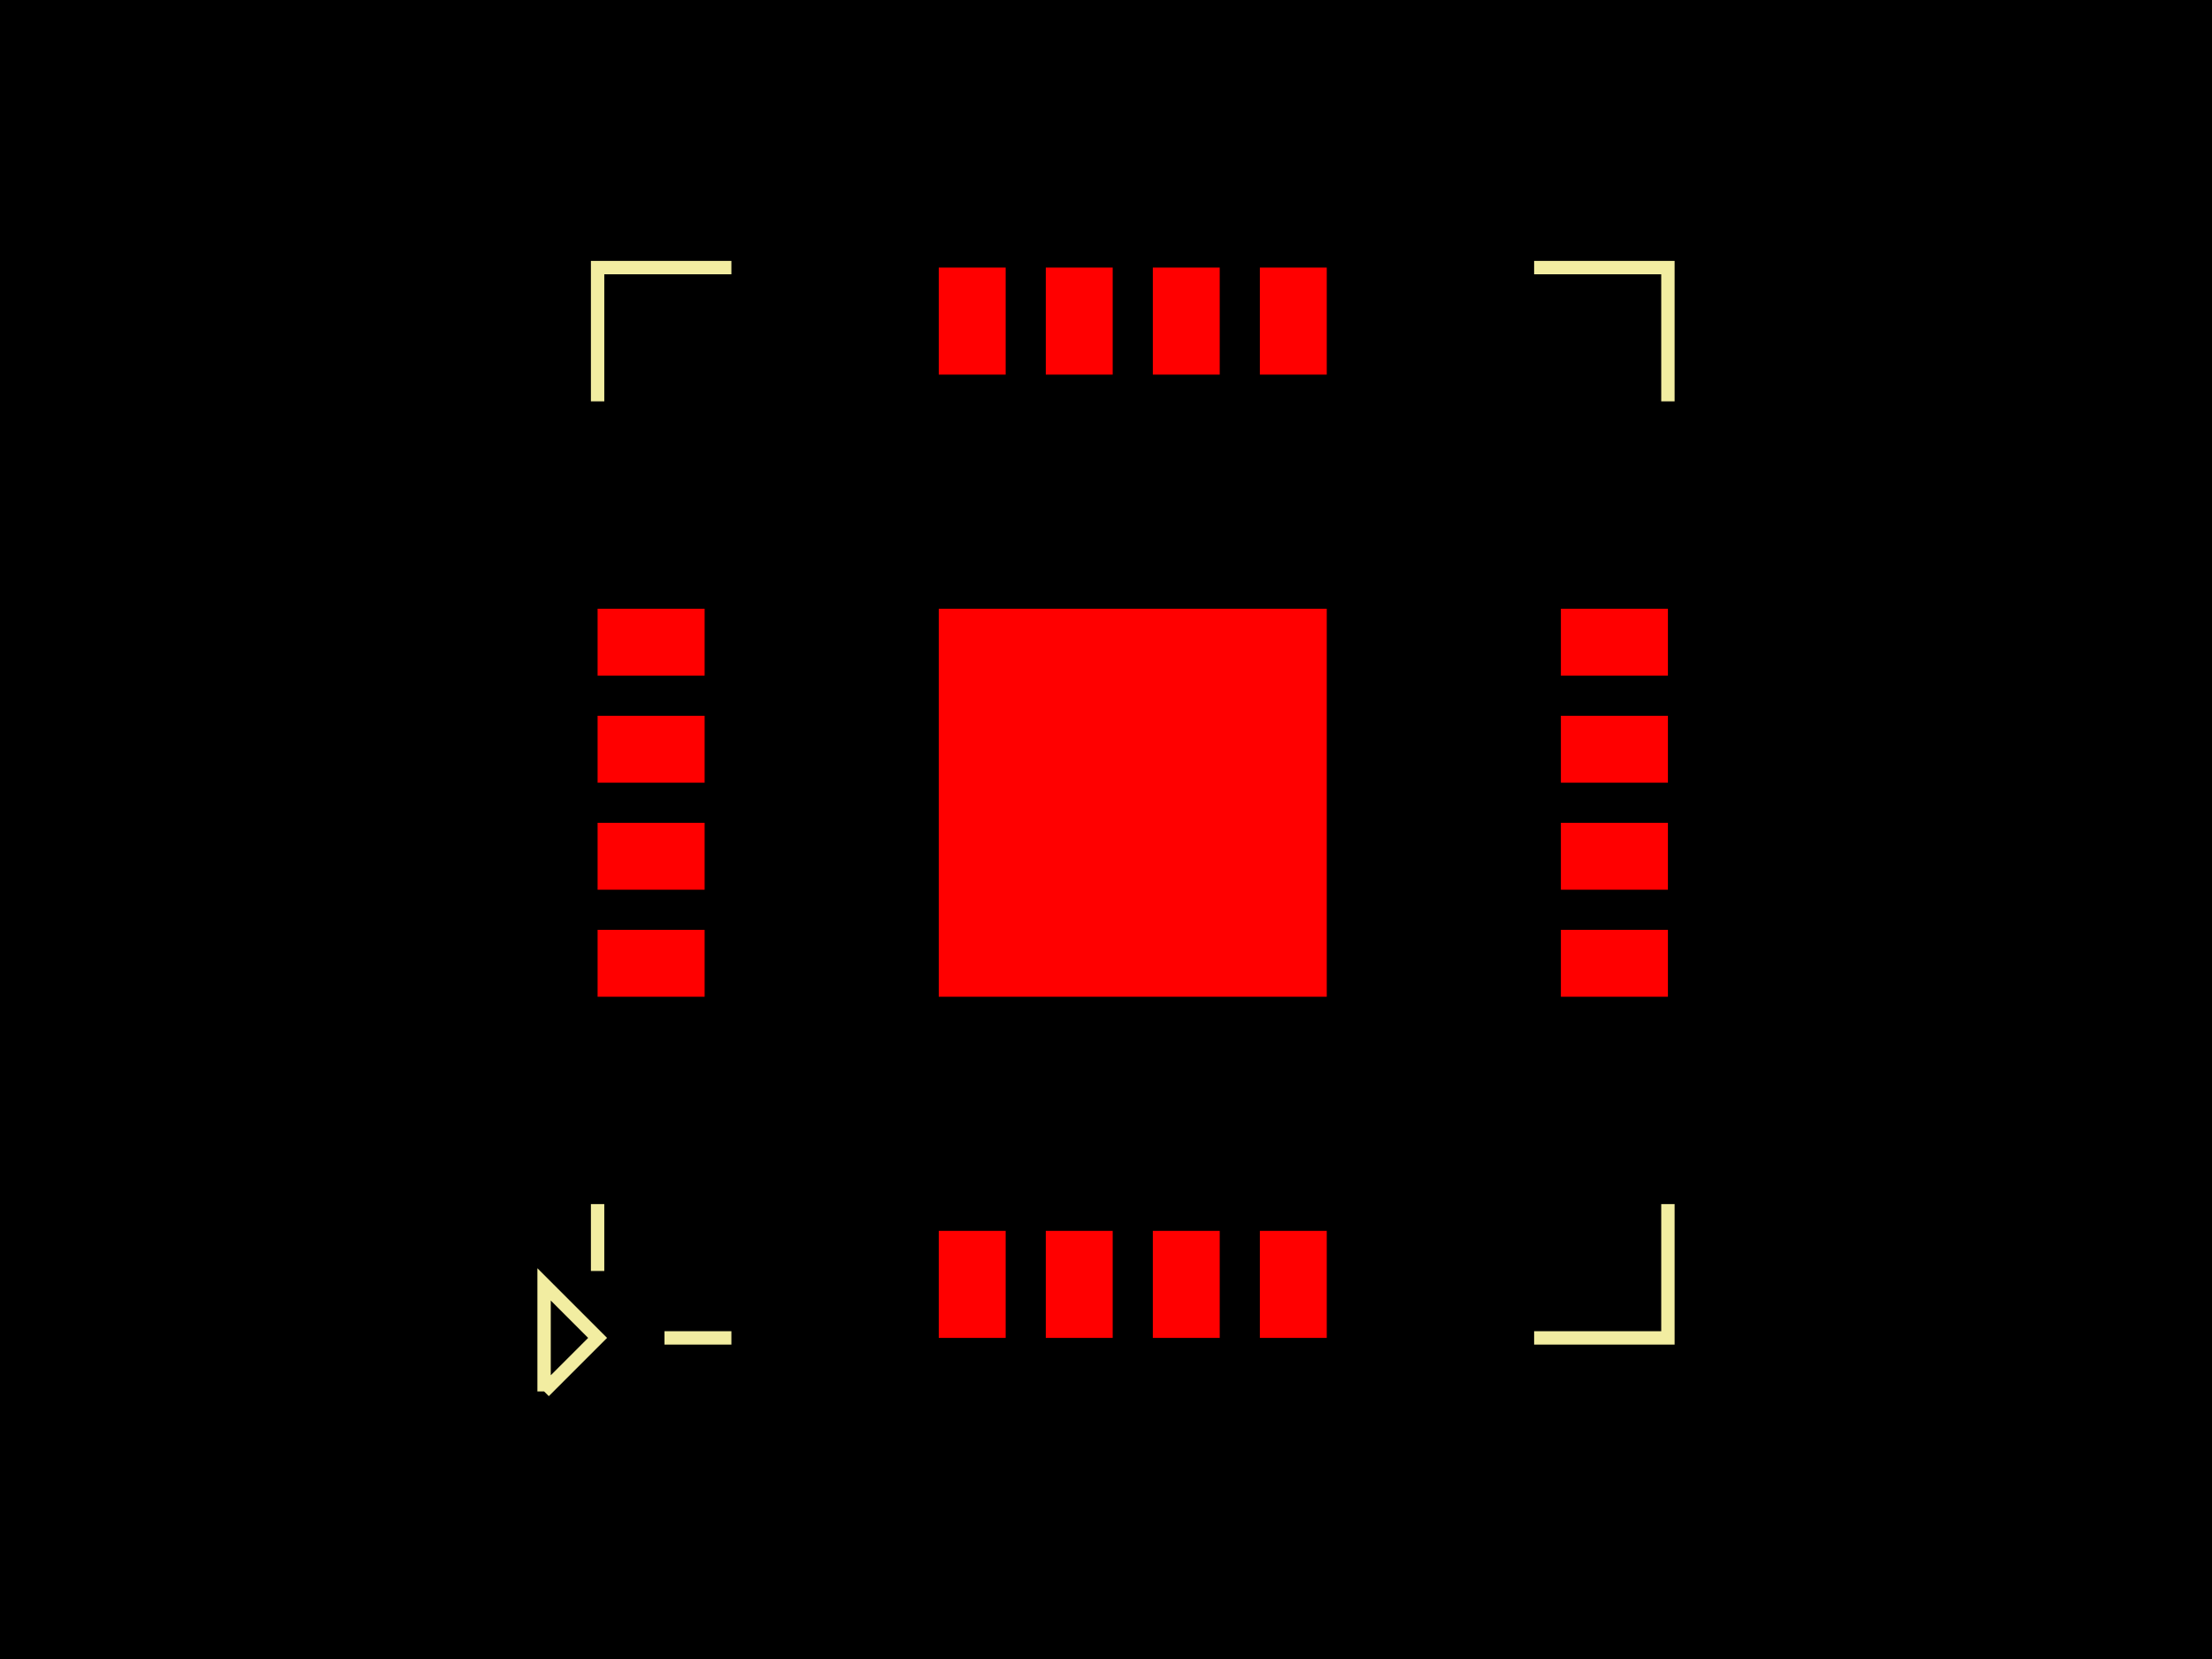 <svg xmlns="http://www.w3.org/2000/svg" width="800" height="600"><style>
              .pcb-board { fill: #000; }
              .pcb-trace { stroke: #FF0000; stroke-width: 0.3; fill: none; }
              .pcb-hole { fill: #FF00FF; }
              .pcb-pad { fill: #FF0000; }
              .pcb-boundary { fill: none; stroke: #f2eda1; stroke-width: 4.839; }
            </style><rect class="pcb-board" x="0" y="0" width="800" height="600"/><rect class="pcb-pad" x="216.129" y="220.161" width="38.71" height="24.194"/><rect class="pcb-pad" x="216.129" y="258.871" width="38.71" height="24.194"/><rect class="pcb-pad" x="216.129" y="297.581" width="38.71" height="24.194"/><rect class="pcb-pad" x="216.129" y="336.29" width="38.71" height="24.194"/><rect class="pcb-pad" x="339.516" y="445.161" width="24.194" height="38.71"/><rect class="pcb-pad" x="378.226" y="445.161" width="24.194" height="38.71"/><rect class="pcb-pad" x="416.935" y="445.161" width="24.194" height="38.71"/><rect class="pcb-pad" x="455.645" y="445.161" width="24.194" height="38.71"/><rect class="pcb-pad" x="564.516" y="336.29" width="38.71" height="24.194"/><rect class="pcb-pad" x="564.516" y="297.581" width="38.71" height="24.194"/><rect class="pcb-pad" x="564.516" y="258.871" width="38.71" height="24.194"/><rect class="pcb-pad" x="564.516" y="220.161" width="38.71" height="24.194"/><rect class="pcb-pad" x="455.645" y="96.774" width="24.194" height="38.71"/><rect class="pcb-pad" x="416.935" y="96.774" width="24.194" height="38.71"/><rect class="pcb-pad" x="378.226" y="96.774" width="24.194" height="38.71"/><rect class="pcb-pad" x="339.516" y="96.774" width="24.194" height="38.71"/><rect class="pcb-pad" x="339.516" y="220.161" width="140.323" height="140.323"/><path class="pcb-boundary" d="M 264.516 96.774 L 216.129 96.774 L 216.129 145.161,M 264.516 483.871 L 240.323 483.871,M 216.129 459.677 L 216.129 435.484,M 196.774 503.226 L 216.129 483.871 L 196.774 464.516 L 196.774 503.226,M 554.839 483.871 L 603.226 483.871 L 603.226 435.484,M 554.839 96.774 L 603.226 96.774 L 603.226 145.161"/></svg>